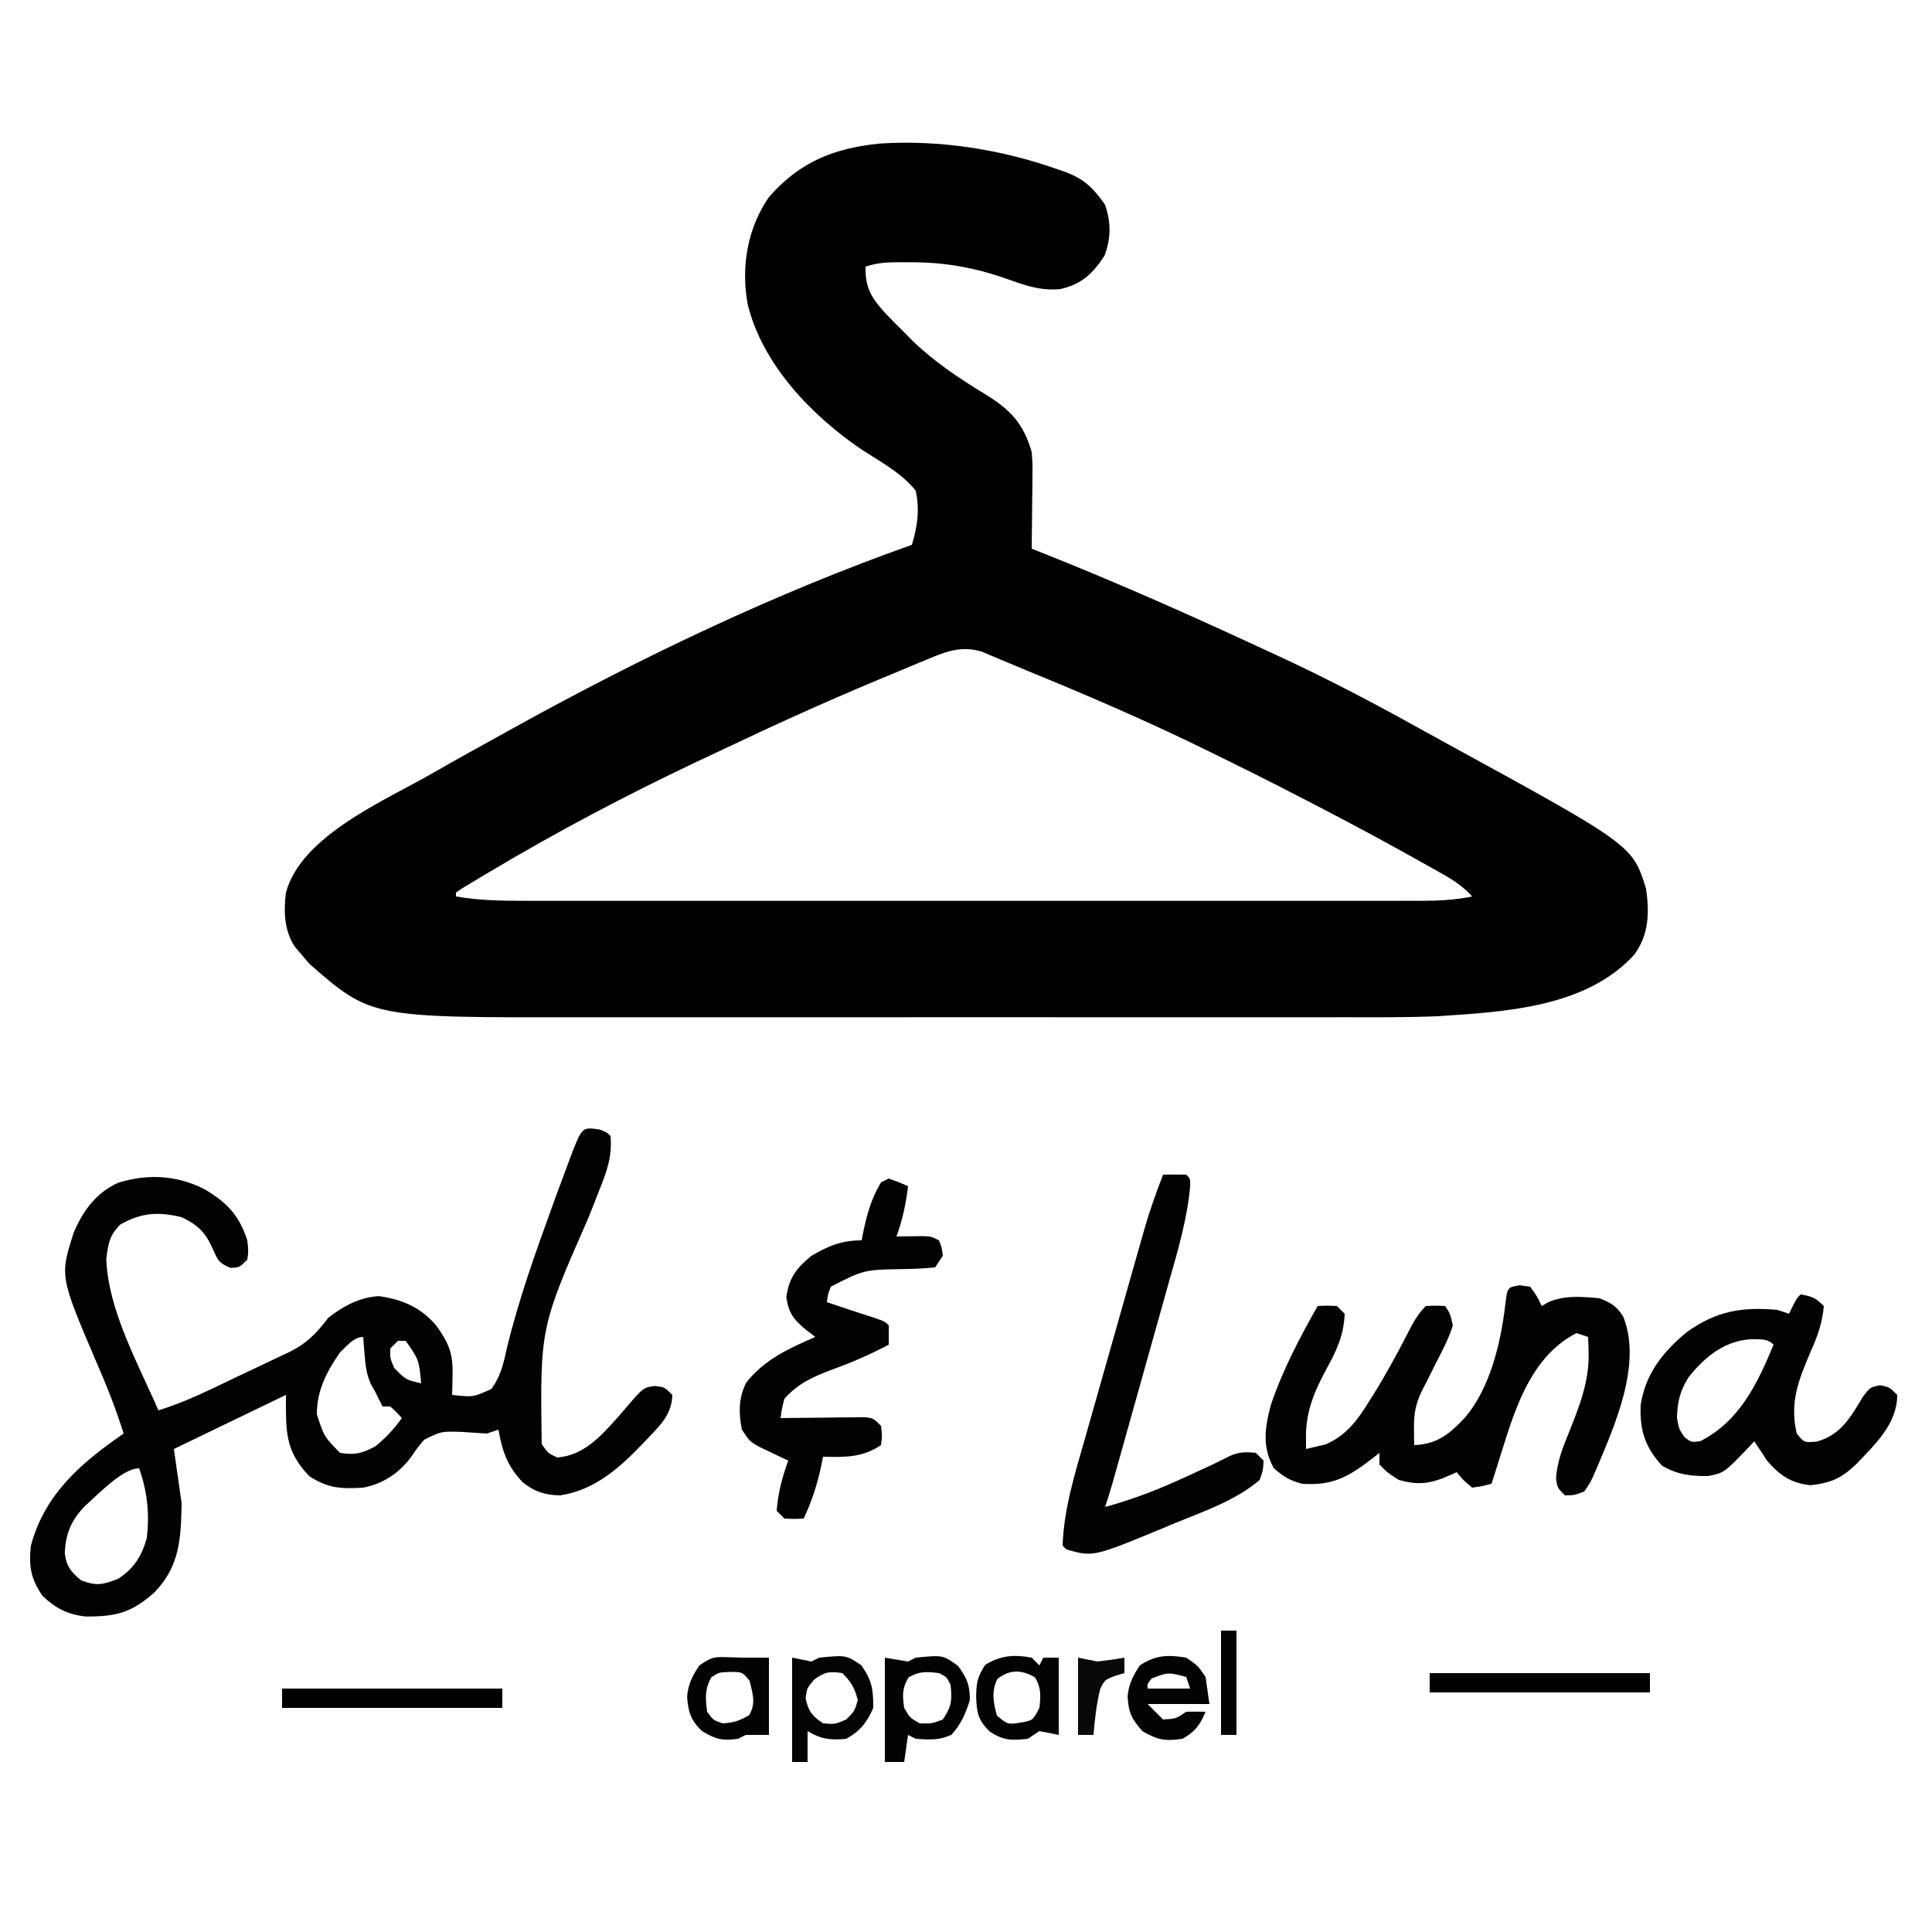 <?xml version="1.0" encoding="UTF-8"?>
<svg version="1.1" xmlns="http://www.w3.org/2000/svg" width="500" height="500">
<path d="M0 0 C0.66 0.224 1.319 0.448 1.999 0.678 C7.012 2.58 9.305 4.918 12.312 9.188 C13.867 13.85 13.857 17.675 12.188 22.312 C9.114 27.026 6.27 29.745 0.703 31.004 C-4.362 31.519 -8.531 30.007 -13.25 28.312 C-21.757 25.353 -29.427 24.015 -38.438 24.062 C-39.192 24.059 -39.946 24.055 -40.723 24.051 C-43.97 24.057 -46.586 24.154 -49.688 25.188 C-49.804 30.541 -48.3 33.062 -44.75 37.062 C-43.084 38.791 -41.396 40.5 -39.688 42.188 C-38.954 42.931 -38.221 43.675 -37.465 44.441 C-31.714 49.955 -25.361 54.177 -18.576 58.295 C-12.202 62.228 -8.772 65.821 -6.688 73.188 C-6.46 76.164 -6.46 76.164 -6.492 79.242 C-6.502 80.905 -6.502 80.905 -6.512 82.602 C-6.537 84.315 -6.537 84.315 -6.562 86.062 C-6.572 87.228 -6.581 88.393 -6.59 89.594 C-6.613 92.459 -6.646 95.323 -6.688 98.188 C-6.042 98.442 -5.397 98.697 -4.733 98.959 C14.296 106.507 32.947 114.743 51.515 123.355 C53.163 124.118 54.813 124.878 56.463 125.638 C69.178 131.497 81.498 137.936 93.727 144.75 C96.144 146.094 98.568 147.425 100.996 148.75 C148.787 174.911 148.787 174.911 152.312 186.188 C153.19 192.385 153.069 197.977 149.312 203.188 C136.841 216.974 115.675 218.052 98.312 219.188 C90.23 219.516 82.14 219.462 74.053 219.446 C71.688 219.449 69.324 219.453 66.959 219.457 C60.598 219.466 54.236 219.463 47.874 219.456 C43.887 219.453 39.9 219.453 35.913 219.455 C34.915 219.456 34.915 219.456 33.896 219.456 C32.542 219.457 31.188 219.457 29.835 219.458 C17.2 219.464 4.565 219.457 -8.07 219.446 C-18.866 219.437 -29.661 219.439 -40.457 219.448 C-53.052 219.459 -65.648 219.463 -78.244 219.457 C-79.592 219.456 -80.94 219.456 -82.288 219.455 C-82.951 219.455 -83.614 219.455 -84.297 219.454 C-88.926 219.452 -93.554 219.455 -98.182 219.46 C-104.433 219.466 -110.684 219.462 -116.936 219.45 C-119.214 219.448 -121.492 219.448 -123.77 219.453 C-177.664 219.548 -177.664 219.548 -193.625 205.625 C-194.306 204.821 -194.986 204.016 -195.688 203.188 C-196.265 202.507 -196.843 201.826 -197.438 201.125 C-200.166 196.896 -200.289 192.11 -199.688 187.188 C-195.675 172.294 -173.651 163.206 -161.328 156.055 C-155.483 152.703 -149.59 149.438 -143.688 146.188 C-142.63 145.601 -141.572 145.014 -140.481 144.41 C-107.596 126.233 -73.134 109.737 -37.688 97.188 C-36.234 92.276 -35.653 88.239 -36.688 83.188 C-40.323 78.638 -45.725 75.732 -50.568 72.621 C-63.631 63.786 -76.401 50.496 -80.188 34.922 C-81.945 25.309 -80.297 15.312 -74.688 7.188 C-66.744 -1.915 -57.854 -5.472 -46.046 -6.656 C-30.555 -7.683 -14.584 -5.151 0 0 Z M-33.699 126.828 C-34.376 127.106 -35.053 127.384 -35.75 127.67 C-37.963 128.583 -40.169 129.509 -42.375 130.438 C-43.917 131.08 -45.46 131.723 -47.002 132.365 C-60.392 137.968 -73.579 143.954 -86.688 150.188 C-88.965 151.259 -91.242 152.331 -93.52 153.402 C-111.853 162.078 -129.638 171.493 -147.062 181.875 C-147.932 182.393 -148.801 182.91 -149.697 183.444 C-150.485 183.92 -151.274 184.396 -152.086 184.887 C-152.784 185.308 -153.482 185.729 -154.201 186.163 C-154.691 186.501 -155.182 186.839 -155.688 187.188 C-155.688 187.518 -155.688 187.847 -155.688 188.188 C-149.888 189.186 -144.273 189.328 -138.395 189.314 C-137.372 189.316 -136.35 189.318 -135.296 189.319 C-131.877 189.323 -128.458 189.32 -125.039 189.317 C-122.584 189.318 -120.13 189.32 -117.676 189.322 C-111.706 189.326 -105.737 189.326 -99.767 189.323 C-94.915 189.321 -90.063 189.32 -85.211 189.321 C-84.52 189.321 -83.829 189.322 -83.117 189.322 C-81.713 189.322 -80.309 189.322 -78.905 189.323 C-65.746 189.326 -52.587 189.322 -39.429 189.317 C-28.141 189.312 -16.854 189.313 -5.567 189.318 C7.547 189.323 20.661 189.325 33.774 189.322 C35.173 189.322 36.572 189.322 37.97 189.321 C38.658 189.321 39.347 189.321 40.056 189.321 C44.901 189.32 49.747 189.321 54.593 189.324 C61.116 189.327 67.639 189.325 74.162 189.319 C76.557 189.318 78.952 189.318 81.348 189.32 C84.614 189.323 87.881 189.319 91.147 189.314 C92.573 189.318 92.573 189.318 94.027 189.321 C98.572 189.308 102.841 189.118 107.312 188.188 C105.041 185.706 102.721 184.123 99.797 182.473 C98.887 181.957 97.977 181.442 97.039 180.911 C96.057 180.363 95.075 179.815 94.062 179.25 C93.043 178.678 92.024 178.106 90.974 177.517 C80.206 171.51 69.293 165.795 58.312 160.188 C57.59 159.818 56.868 159.449 56.125 159.068 C52.254 157.095 48.367 155.155 44.465 153.243 C42.941 152.496 41.419 151.745 39.898 150.991 C24.091 143.176 7.968 136.233 -8.346 129.559 C-10.453 128.694 -12.555 127.817 -14.65 126.921 C-15.522 126.554 -16.394 126.187 -17.293 125.809 C-18.031 125.492 -18.768 125.176 -19.528 124.849 C-24.805 123.232 -28.792 124.757 -33.699 126.828 Z " fill="#000000" transform="translate(273.688,43.812)"/>
<path d="M0 0 C1.875 0.688 1.875 0.688 2.875 1.688 C3.366 6.874 1.907 10.94 -0.012 15.664 C-0.625 17.228 -1.238 18.793 -1.851 20.357 C-2.172 21.168 -2.494 21.978 -2.825 22.812 C-15.349 51.332 -15.349 51.332 -14.938 81.438 C-13.288 83.781 -13.288 83.781 -10.938 84.875 C-4.111 84.42 0.329 79.403 4.688 74.562 C5.416 73.714 6.144 72.866 6.895 71.992 C11.404 66.745 11.404 66.745 14.438 66.375 C16.875 66.688 16.875 66.688 18.875 68.688 C18.749 73.528 15.999 76.298 12.812 79.625 C12.314 80.153 11.816 80.681 11.303 81.224 C5.188 87.591 -1.102 93.265 -10.125 94.688 C-14.035 94.645 -16.836 93.728 -19.887 91.266 C-23.823 87.11 -25.146 83.267 -26.125 77.688 C-27.61 78.183 -27.61 78.183 -29.125 78.688 C-31.376 78.555 -33.626 78.407 -35.875 78.25 C-40.96 78.109 -40.96 78.109 -45.355 80.289 C-47.089 82.355 -47.089 82.355 -48.609 84.578 C-51.663 88.828 -55.963 91.707 -61.125 92.688 C-66.756 93.051 -70.271 92.886 -75.125 89.688 C-81.441 83.02 -81.125 78.165 -81.125 68.688 C-90.695 73.308 -100.265 77.927 -110.125 82.688 C-109.465 87.308 -108.805 91.927 -108.125 96.688 C-108.29 105.753 -108.585 112.992 -115.062 119.691 C-120.937 125.037 -125.112 126.108 -133.039 126.031 C-137.67 125.515 -140.77 123.883 -144.125 120.688 C-147.156 116.331 -147.737 112.93 -147.125 107.688 C-143.532 94.286 -134.085 86.25 -123.125 78.688 C-125.107 72.386 -127.481 66.362 -130.125 60.312 C-139.674 37.955 -139.674 37.955 -136 26.562 C-133.593 20.954 -130.133 16.248 -124.438 13.75 C-116.752 11.403 -109.277 11.835 -102.129 15.492 C-96.429 18.892 -93.224 22.156 -91.125 28.688 C-90.812 31.5 -90.812 31.5 -91.125 33.688 C-93.125 35.688 -93.125 35.688 -95.5 35.812 C-98.613 34.478 -98.736 33.855 -100.062 30.875 C-101.969 26.636 -103.834 24.75 -108.125 22.688 C-114.149 21.23 -118.707 21.499 -124.125 24.688 C-126.879 27.613 -127.109 29.567 -127.625 33.562 C-127.099 46.886 -119.342 60.662 -114.125 72.688 C-109.397 71.222 -104.96 69.324 -100.496 67.203 C-99.784 66.865 -99.072 66.527 -98.338 66.179 C-96.84 65.465 -95.344 64.749 -93.848 64.03 C-92.326 63.302 -90.8 62.581 -89.272 61.866 C-87.048 60.826 -84.834 59.767 -82.621 58.703 C-81.944 58.39 -81.267 58.078 -80.569 57.755 C-75.844 55.445 -73.303 52.872 -70.125 48.688 C-66.233 45.683 -62.038 43.409 -57.062 43.125 C-50.981 43.994 -46.317 45.988 -42.25 50.688 C-39.035 55.226 -37.866 57.814 -38 63.438 C-38.018 64.422 -38.036 65.407 -38.055 66.422 C-38.078 67.17 -38.101 67.917 -38.125 68.688 C-32.72 69.295 -32.72 69.295 -27.996 67.18 C-25.519 63.88 -24.809 60.513 -23.938 56.562 C-20.888 43.971 -16.541 31.855 -12.125 19.688 C-11.781 18.736 -11.437 17.785 -11.082 16.805 C-10.153 14.26 -9.207 11.722 -8.25 9.188 C-7.976 8.446 -7.702 7.705 -7.42 6.941 C-4.479 -0.659 -4.479 -0.659 0 0 Z M-67.125 57.688 C-70.579 62.657 -73.125 67.523 -73.125 73.688 C-71.253 79.485 -71.253 79.485 -67.125 83.688 C-63.263 84.288 -61.456 83.866 -58 82 C-55.226 79.769 -53.203 77.564 -51.125 74.688 C-52.5 73.146 -52.5 73.146 -54.125 71.688 C-54.785 71.688 -55.445 71.688 -56.125 71.688 C-56.792 70.354 -57.458 69.021 -58.125 67.688 C-58.465 67.089 -58.806 66.491 -59.156 65.875 C-60.282 63.334 -60.532 61.202 -60.75 58.438 C-60.825 57.545 -60.9 56.653 -60.977 55.734 C-61.026 55.059 -61.075 54.383 -61.125 53.688 C-63.596 53.688 -65.485 56.159 -67.125 57.688 Z M-52.125 54.688 C-52.785 55.347 -53.445 56.008 -54.125 56.688 C-54.183 59.154 -54.183 59.154 -53.125 61.688 C-50.108 64.774 -50.108 64.774 -46.125 65.688 C-46.706 59.579 -46.706 59.579 -50.125 54.688 C-50.785 54.688 -51.445 54.688 -52.125 54.688 Z M-133.152 97.461 C-136.692 101.148 -138.119 104.47 -138.355 109.602 C-137.977 113.024 -136.746 114.537 -134.125 116.688 C-130.135 118.195 -128.483 117.83 -124.5 116.25 C-120.417 113.589 -118.422 110.349 -117.125 105.688 C-116.405 99.343 -116.993 93.684 -119.125 87.688 C-123.471 87.688 -129.976 94.683 -133.152 97.461 Z " fill="#020202" transform="translate(155.125,292.312)"/>
<path d="M0 0 C0.866 0.124 1.732 0.247 2.625 0.375 C4.438 2.875 4.438 2.875 5.625 5.375 C6.173 5.051 6.721 4.728 7.285 4.395 C11.543 2.539 16.069 2.936 20.625 3.375 C23.654 4.611 25.006 5.382 26.719 8.129 C31.677 20.419 24.452 36.471 19.625 47.875 C18.25 51.031 18.25 51.031 16.625 53.375 C14.062 54.344 14.062 54.344 11.625 54.375 C9.625 52.375 9.625 52.375 9.32 49.742 C9.694 45.61 10.938 42.314 12.5 38.5 C15.25 31.67 17.984 24.868 17.75 17.375 C17.732 16.612 17.714 15.849 17.695 15.062 C17.672 14.506 17.649 13.949 17.625 13.375 C16.635 13.045 15.645 12.715 14.625 12.375 C1.378 19.146 -2.205 35.414 -6.457 48.516 C-6.76 49.459 -7.063 50.403 -7.375 51.375 C-9.73 51.996 -9.73 51.996 -12.375 52.375 C-14.688 50.438 -14.688 50.438 -16.375 48.375 C-17.551 48.891 -18.726 49.406 -19.938 49.938 C-24.118 51.489 -27.004 51.612 -31.375 50.375 C-34.312 48.5 -34.312 48.5 -36.375 46.375 C-36.375 45.385 -36.375 44.395 -36.375 43.375 C-36.894 43.785 -37.414 44.195 -37.949 44.617 C-44.144 49.404 -48.288 51.953 -56.375 51.375 C-59.569 50.558 -61.191 49.534 -63.688 47.375 C-66.741 41.947 -66.075 37.044 -64.527 31.141 C-61.48 22.01 -57.092 13.733 -52.375 5.375 C-50 5.25 -50 5.25 -47.375 5.375 C-46.715 6.035 -46.055 6.695 -45.375 7.375 C-45.607 13.194 -47.628 17.235 -50.375 22.188 C-53.587 28.248 -55.615 33.382 -55.375 40.375 C-55.375 41.035 -55.375 41.695 -55.375 42.375 C-54.323 42.127 -53.271 41.88 -52.188 41.625 C-51.596 41.486 -51.004 41.347 -50.395 41.203 C-45.029 39.003 -42.019 34.842 -39.062 30.062 C-38.682 29.46 -38.301 28.858 -37.908 28.237 C-34.66 23.021 -31.739 17.642 -28.938 12.175 C-27.596 9.568 -26.463 7.463 -24.375 5.375 C-21.75 5.25 -21.75 5.25 -19.375 5.375 C-18.105 7.273 -18.105 7.273 -17.375 10.375 C-18.425 13.773 -20.053 16.849 -21.688 20 C-22.539 21.7 -23.389 23.401 -24.238 25.102 C-24.623 25.85 -25.007 26.598 -25.404 27.37 C-27.038 30.744 -27.491 33.363 -27.438 37.062 C-27.428 37.871 -27.419 38.679 -27.41 39.512 C-27.399 40.127 -27.387 40.741 -27.375 41.375 C-21.401 41.084 -18.318 38.568 -14.375 34.375 C-7.738 26.779 -4.929 14.75 -3.797 4.906 C-3.272 0.517 -3.272 0.517 0 0 Z " fill="#030303" transform="translate(393.375,332.625)"/>
<path d="M0 0 C2.899 0.468 3.867 0.867 6 3 C5.648 7.355 4.334 10.912 2.562 14.875 C-0.526 22.118 -2.913 28.03 -1 36 C0.912 38.374 0.912 38.374 4.25 38.062 C10.365 36.33 12.927 31.829 16.062 26.562 C18 24 18 24 20.625 23.5 C23 24 23 24 25 26 C25 33.487 19.302 38.755 14.438 43.875 C10.632 47.531 7.844 48.799 2.562 49.375 C-2.499 48.842 -5.484 46.787 -8.75 42.938 C-9.162 42.298 -9.575 41.659 -10 41 C-10.66 40.01 -11.32 39.02 -12 38 C-12.671 38.723 -12.671 38.723 -13.355 39.461 C-19.807 46.201 -19.807 46.201 -24 47 C-28.503 47.049 -31.959 46.611 -35.875 44.312 C-40.314 39.482 -41.645 35.106 -41.402 28.648 C-40.169 20.533 -35.614 14.77 -29.379 9.695 C-21.828 4.314 -15.24 3.154 -6 4 C-5.01 4.33 -4.02 4.66 -3 5 C-2.691 4.361 -2.381 3.721 -2.062 3.062 C-1 1 -1 1 0 0 Z M-29 21.438 C-31.188 24.867 -31.924 27.898 -32 32 C-31.475 34.861 -31.475 34.861 -30 37 C-28.27 38.267 -28.27 38.267 -26 38 C-15.79 32.781 -11.237 23.181 -7 13 C-8.52 11.48 -9.881 11.684 -12 11.562 C-19.232 11.655 -24.643 15.903 -29 21.438 Z " fill="#020202" transform="translate(466,335)"/>
<path d="M0 0 C2.625 0.938 2.625 0.938 5 2 C4.451 6.571 3.583 10.674 2 15 C2.626 14.988 3.253 14.977 3.898 14.965 C4.716 14.956 5.533 14.947 6.375 14.938 C7.187 14.926 7.999 14.914 8.836 14.902 C11 15 11 15 13 16 C13.75 17.875 13.75 17.875 14 20 C13.34 20.99 12.68 21.98 12 23 C9.098 23.282 6.343 23.411 3.438 23.438 C-6.417 23.618 -6.417 23.618 -15 28 C-15.758 30.063 -15.758 30.063 -16 32 C-15.42 32.193 -14.84 32.387 -14.242 32.586 C-12.627 33.124 -11.013 33.663 -9.398 34.203 C-7.436 34.855 -5.469 35.492 -3.5 36.125 C-1 37 -1 37 0 38 C0.041 39.666 0.043 41.334 0 43 C-4.789 45.535 -9.527 47.592 -14.625 49.438 C-19.678 51.354 -23.371 52.968 -27 57 C-27.664 59.59 -27.664 59.59 -28 62 C-27.283 61.99 -26.567 61.979 -25.829 61.968 C-22.594 61.927 -19.36 61.901 -16.125 61.875 C-14.997 61.858 -13.869 61.841 -12.707 61.824 C-11.631 61.818 -10.554 61.811 -9.445 61.805 C-8.45 61.794 -7.455 61.784 -6.43 61.773 C-4 62 -4 62 -2 64 C-1.688 66.5 -1.688 66.5 -2 69 C-6.878 72.252 -11.224 72.113 -17 72 C-17.11 72.568 -17.219 73.137 -17.332 73.723 C-18.379 78.823 -19.793 83.284 -22 88 C-24.375 88.125 -24.375 88.125 -27 88 C-27.66 87.34 -28.32 86.68 -29 86 C-28.646 81.403 -27.58 77.319 -26 73 C-26.699 72.674 -27.397 72.348 -28.117 72.012 C-29.027 71.575 -29.937 71.138 -30.875 70.688 C-31.78 70.258 -32.685 69.829 -33.617 69.387 C-36 68 -36 68 -38 65 C-38.862 60.706 -38.886 56.721 -36.855 52.777 C-32.153 46.84 -25.829 43.961 -19 41 C-19.784 40.402 -20.567 39.804 -21.375 39.188 C-24.594 36.505 -25.859 34.919 -26.5 30.75 C-25.825 25.684 -23.903 23.211 -20 20 C-15.597 17.414 -12.141 16 -7 16 C-6.836 15.13 -6.836 15.13 -6.668 14.242 C-5.69 9.425 -4.56 5.267 -2 1 C-1.34 0.67 -0.68 0.34 0 0 Z " fill="#020202" transform="translate(230,305)"/>
<path d="M0 0 C2 -0.043 4 -0.041 6 0 C7 1 7 1 7.035 2.701 C6.314 11.28 3.901 19.377 1.562 27.621 C1.117 29.214 0.673 30.806 0.229 32.399 C-0.934 36.564 -2.107 40.727 -3.282 44.888 C-4.478 49.134 -5.664 53.383 -6.852 57.631 C-8.585 63.825 -10.321 70.018 -12.066 76.209 C-12.416 77.451 -12.767 78.693 -13.127 79.973 C-13.71 81.994 -14.335 84.004 -15 86 C-7.893 84.067 -1.302 81.533 5.375 78.438 C6.25 78.039 7.126 77.64 8.027 77.229 C12.611 75.143 12.611 75.143 17.112 72.887 C19.554 71.74 21.334 71.719 24 72 C24.99 72.99 24.99 72.99 26 74 C25.895 76.438 25.895 76.438 25 79 C18.916 84.278 10.439 87.174 3.062 90.188 C1.551 90.825 1.551 90.825 0.01 91.475 C-18.075 98.953 -18.075 98.953 -25 97 C-25.33 96.67 -25.66 96.34 -26 96 C-25.666 86.392 -22.825 77.418 -20.195 68.242 C-19.71 66.527 -19.225 64.812 -18.741 63.096 C-17.729 59.516 -16.712 55.937 -15.69 52.36 C-14.385 47.792 -13.091 43.221 -11.8 38.649 C-10.801 35.112 -9.798 31.576 -8.794 28.04 C-8.315 26.355 -7.838 24.67 -7.361 22.985 C-6.692 20.626 -6.019 18.268 -5.344 15.91 C-5.151 15.225 -4.958 14.54 -4.758 13.834 C-3.403 9.123 -1.766 4.574 0 0 Z " fill="#030303" transform="translate(301,304)"/>
<path d="M0 0 C2.97 0.495 2.97 0.495 6 1 C6.66 0.67 7.32 0.34 8 0 C15.042 -0.693 15.042 -0.693 18.938 2.125 C21.27 5.376 22 7.007 22 11 C20.856 14.552 19.757 17.162 17.25 19.938 C14.077 21.436 11.461 21.256 8 21 C7.34 20.67 6.68 20.34 6 20 C5.67 22.31 5.34 24.62 5 27 C3.35 27 1.7 27 0 27 C0 18.09 0 9.18 0 0 Z M6.125 5.125 C4.445 7.924 4.543 9.798 5 13 C6.48 15.563 6.48 15.563 9 17 C12.134 17.089 12.134 17.089 15 16 C17.313 12.531 17.425 11.078 17 7 C16 5 16 5 14 4 C10.851 3.606 8.881 3.471 6.125 5.125 Z " fill="#030303" transform="translate(229,429)"/>
<path d="M0 0 C18.81 0 37.62 0 57 0 C57 1.65 57 3.3 57 5 C38.19 5 19.38 5 0 5 C0 3.35 0 1.7 0 0 Z " fill="#010101" transform="translate(73,437)"/>
<path d="M0 0 C18.81 0 37.62 0 57 0 C57 1.65 57 3.3 57 5 C38.19 5 19.38 5 0 5 C0 3.35 0 1.7 0 0 Z " fill="#010101" transform="translate(370,433)"/>
<path d="M0 0 C2.475 0.495 2.475 0.495 5 1 C5.66 0.67 6.32 0.34 7 0 C13.99 -0.688 13.99 -0.688 17.938 2 C20.693 6.008 21 8.131 21 13 C19.449 16.673 17.518 19.09 14 21 C10.032 21.413 7.407 21.097 4 19 C4 21.64 4 24.28 4 27 C2.68 27 1.36 27 0 27 C0 18.09 0 9.18 0 0 Z M5.688 5.688 C3.843 7.875 3.843 7.875 3.5 10.5 C4.175 13.874 5.168 15.062 8 17 C11.103 17.247 11.103 17.247 14 16 C16.153 13.857 16.153 13.857 17 11 C16.188 7.826 15.318 6.318 13 4 C9.688 3.477 8.422 3.692 5.688 5.688 Z " fill="#040404" transform="translate(205,429)"/>
<path d="M0 0 C3 2.062 3 2.062 5 5 C5.33 7.31 5.66 9.62 6 12 C0.72 12 -4.56 12 -10 12 C-8.68 13.32 -7.36 14.64 -6 16 C-2.668 15.808 -2.668 15.808 0 14 C1.666 13.959 3.334 13.957 5 14 C3.605 17.372 2.237 19.25 -1 21 C-5.476 21.663 -7.458 21.321 -11.375 19 C-14.203 15.768 -14.947 14.166 -15.176 9.996 C-14.896 6.814 -13.752 4.629 -12 2 C-7.975 -0.683 -4.729 -0.796 0 0 Z M-8.938 5.375 C-10.091 6.816 -10.091 6.816 -10 8 C-6.37 8 -2.74 8 1 8 C0.67 7.01 0.34 6.02 0 5 C-4.695 3.758 -4.695 3.758 -8.938 5.375 Z " fill="#030303" transform="translate(307,429)"/>
<path d="M0 0 C0.66 0.66 1.32 1.32 2 2 C2.33 1.34 2.66 0.68 3 0 C4.32 0 5.64 0 7 0 C7 6.6 7 13.2 7 20 C5.35 19.67 3.7 19.34 2 19 C1.01 19.66 0.02 20.32 -1 21 C-5.212 21.468 -7.286 21.466 -10.875 19.125 C-13.874 16.126 -14.213 14.333 -14.375 10.188 C-14.315 6.435 -14.102 5.165 -12.062 1.875 C-8.056 -0.578 -4.606 -0.86 0 0 Z M-8.938 5.562 C-10.458 9.051 -9.941 11.369 -9 15 C-6.174 17.32 -6.174 17.32 -2.938 16.812 C0.297 16.262 0.297 16.262 2 13 C2.325 9.88 2.512 7.853 0.875 5.125 C-2.592 3.045 -5.773 3.011 -8.938 5.562 Z " fill="#030303" transform="translate(267,429)"/>
<path d="M0 0 C0.681 0.018 1.361 0.036 2.062 0.055 C3.022 0.089 3.022 0.089 4 0.125 C4.99 0.125 5.98 0.125 7 0.125 C8.32 0.125 9.64 0.125 11 0.125 C11 6.725 11 13.325 11 20.125 C9.02 20.125 7.04 20.125 5 20.125 C4.34 20.455 3.68 20.785 3 21.125 C-1.081 21.681 -2.741 21.282 -6.312 19.125 C-9.204 16.439 -9.962 14.014 -10.176 10.121 C-9.896 6.939 -8.752 4.754 -7 2.125 C-3.947 0.089 -3.411 -0.116 0 0 Z M-3.875 5.188 C-5.662 8.266 -5.434 10.654 -5 14.125 C-3.442 16.273 -3.442 16.273 -1 17.125 C1.8 16.988 3.481 16.437 5.875 15 C7.71 11.942 6.79 9.469 6 6.125 C4.121 3.827 4.121 3.827 1.062 3.812 C-1.911 3.909 -1.911 3.909 -3.875 5.188 Z " fill="#030303" transform="translate(188,428.875)"/>
<path d="M0 0 C2.475 0.495 2.475 0.495 5 1 C7.342 0.731 9.679 0.41 12 0 C12 1.32 12 2.64 12 4 C11.216 4.227 10.432 4.454 9.625 4.688 C6.894 5.761 6.894 5.761 5.75 8.062 C4.742 12.01 4.336 15.946 4 20 C2.68 20 1.36 20 0 20 C0 13.4 0 6.8 0 0 Z " fill="#080808" transform="translate(279,429)"/>
<path d="M0 0 C1.32 0 2.64 0 4 0 C4 8.91 4 17.82 4 27 C2.68 27 1.36 27 0 27 C0 18.09 0 9.18 0 0 Z " fill="#020202" transform="translate(316,422)"/>
</svg>
